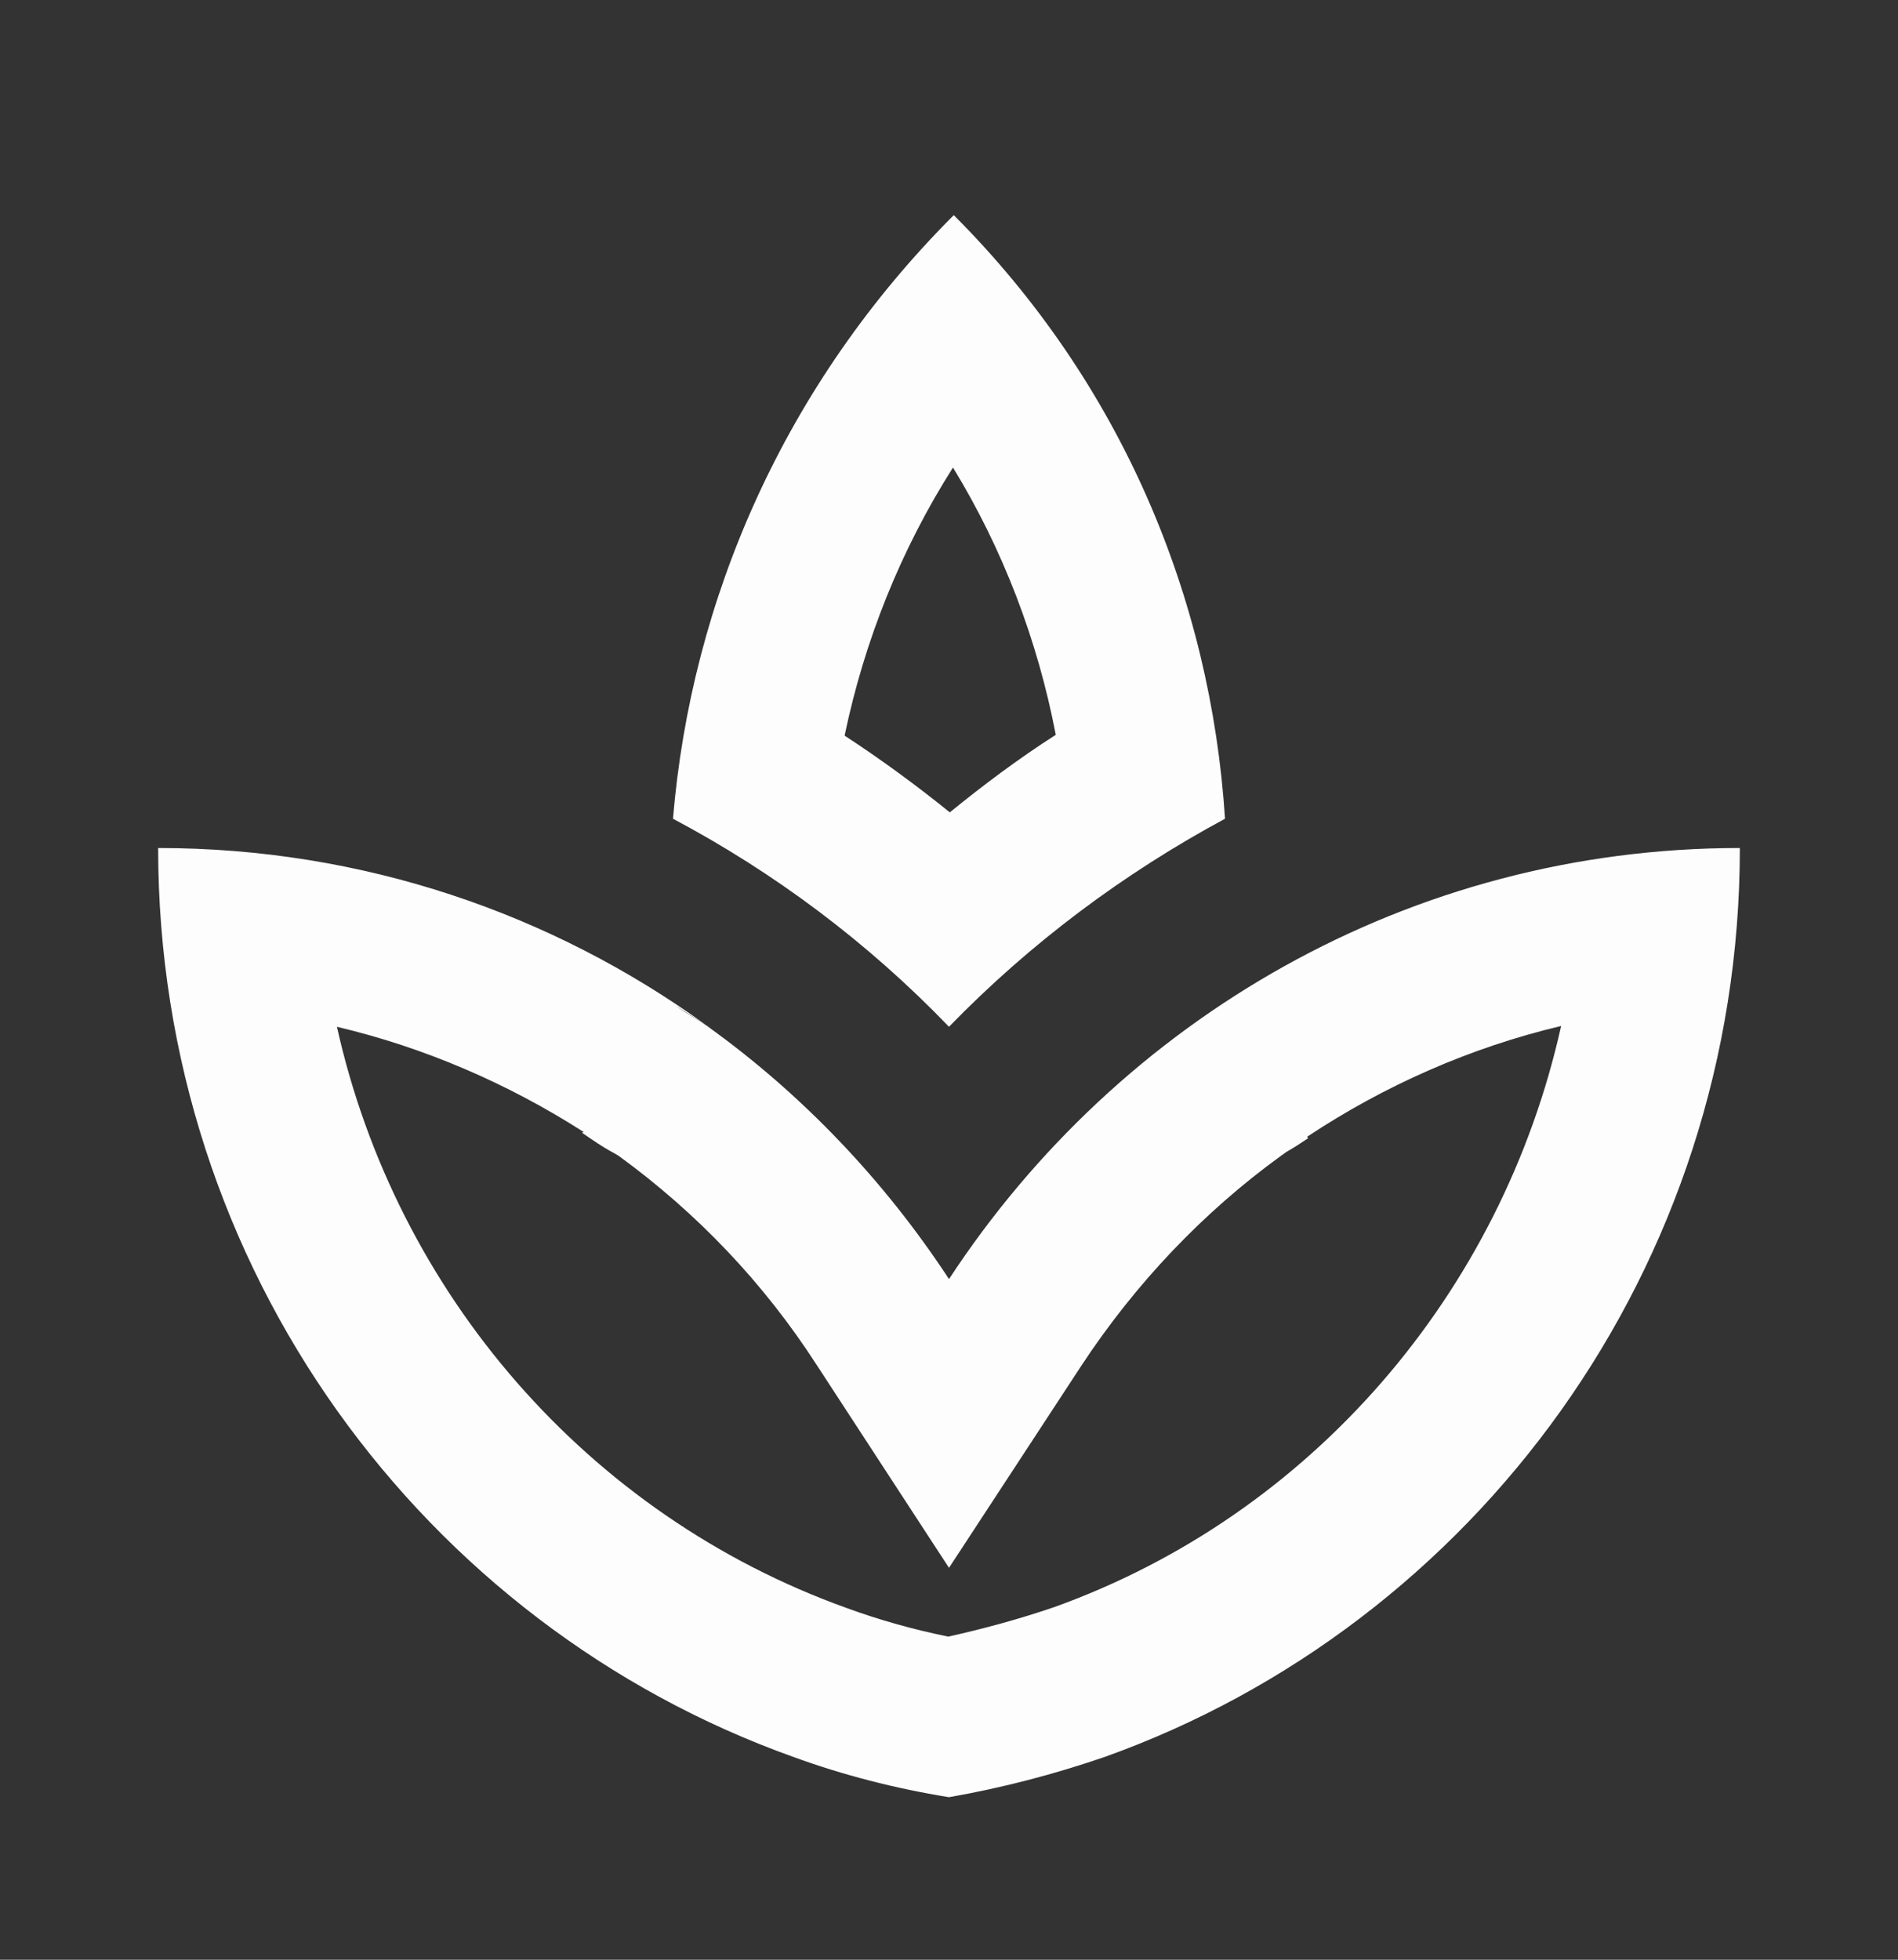 <svg width="31" height="32" viewBox="0 0 31 32" fill="none" xmlns="http://www.w3.org/2000/svg">
<rect x="0" y="0" width="31" height="32" fill="#333333" stroke="none"/>
<g clip-path="url(#clip0_10613_21059)">
<path d="M20.008 13.369C19.776 9.765 18.316 6.252 15.578 3.513C12.813 6.277 11.289 9.791 10.992 13.369C12.646 14.247 14.17 15.384 15.5 16.766C16.831 15.396 18.355 14.26 20.008 13.369V13.369ZM15.565 7.634C16.378 8.964 16.947 10.449 17.244 11.999C16.637 12.387 16.069 12.813 15.513 13.265C14.971 12.826 14.389 12.4 13.795 12.012C14.118 10.462 14.712 8.977 15.565 7.634V7.634ZM15.5 20.886C14.441 19.271 13.098 17.864 11.548 16.753C11.38 16.637 11.199 16.546 11.031 16.417C11.199 16.533 11.38 16.637 11.535 16.74C9.016 14.919 5.929 13.847 2.583 13.847C2.583 20.718 6.923 26.531 12.956 28.688C13.769 28.985 14.622 29.204 15.5 29.346C16.378 29.192 17.218 28.972 18.045 28.688C24.077 26.531 28.417 20.718 28.417 13.847C23.018 13.847 18.277 16.649 15.5 20.886ZM17.205 26.247C16.637 26.44 16.069 26.595 15.487 26.724C14.919 26.608 14.364 26.453 13.834 26.259C9.584 24.735 6.471 21.106 5.503 16.766C6.923 17.102 8.28 17.683 9.533 18.484L9.507 18.497C9.675 18.613 9.843 18.729 10.011 18.819L10.101 18.871C11.38 19.801 12.478 20.951 13.343 22.294L15.5 25.601L17.657 22.307C18.549 20.951 19.659 19.788 20.925 18.871L21.016 18.806C21.132 18.742 21.248 18.664 21.364 18.587L21.351 18.561C22.617 17.721 24.025 17.102 25.498 16.753C24.529 21.106 21.429 24.735 17.205 26.247V26.247ZM11.612 16.791C11.586 16.779 11.561 16.753 11.548 16.74C11.548 16.74 11.561 16.74 11.561 16.753C11.573 16.766 11.586 16.779 11.612 16.791V16.791Z" fill="#FDFDFE"/>
</g>
<defs>
<clipPath id="clip0_10613_21059">
<rect width="31" height="31" fill="white" transform="translate(0 0.93)"/>
</clipPath>
</defs>
</svg>

